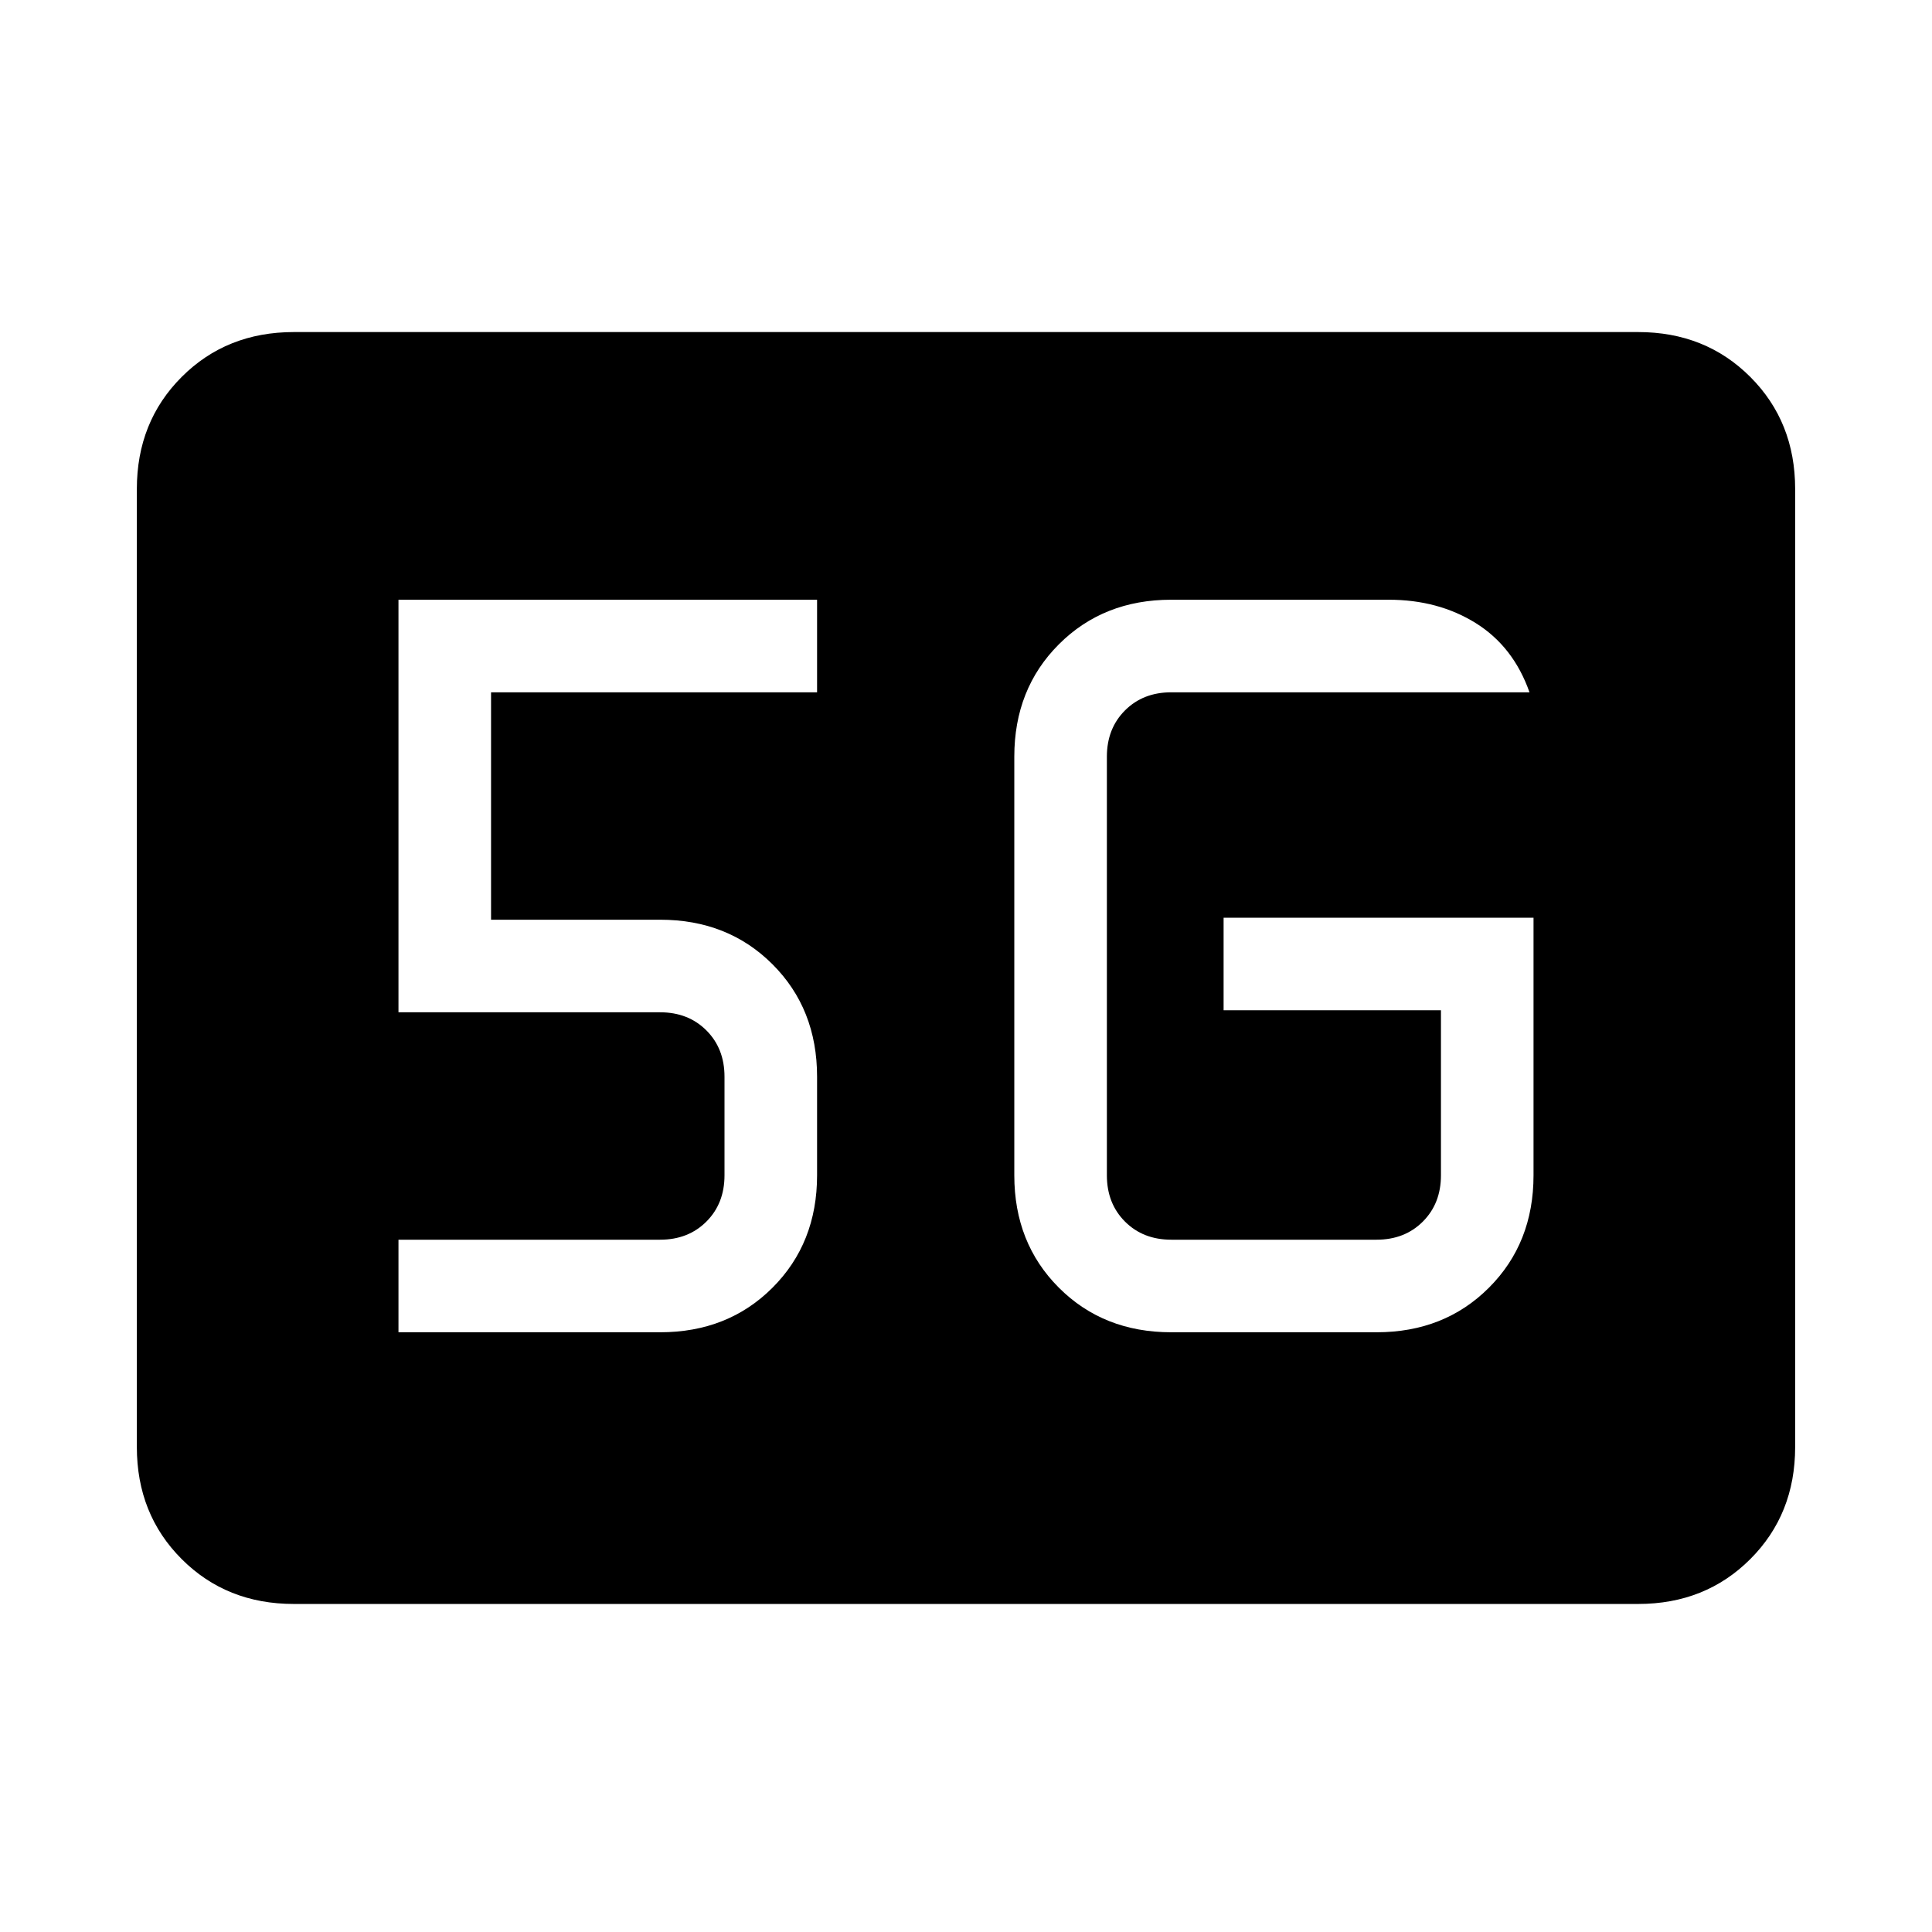 <svg xmlns="http://www.w3.org/2000/svg" height="20" viewBox="0 -960 960 960" width="20"><path d="M146-163q-33.43 0-55.71-22.29Q68-207.57 68-241v-476q0-33.42 22.29-55.71Q112.57-795 146-795h668q33.42 0 55.71 22.29T892-717v476q0 33.43-22.29 55.71Q847.42-163 814-163H146Zm616-341H608v46h108v82q0 14-9 23t-23 9H582q-14 0-23-9t-9-23v-208q0-14 9-23t23-9h178q-8-22.7-26.65-34.35Q714.7-662 690-662H582q-33.7 0-55.85 22.15T504-584v208q0 33.7 22.15 55.85T582-298h102q33.7 0 55.85-22.15T762-376v-128ZM198-298h130q33.7 0 55.85-22.15T406-376v-49q0-33.7-22.15-55.85T328-503h-84v-113h162v-46H198v205h130q14 0 23 9t9 23v49q0 14-9 23t-23 9H198v46Z"/></svg>